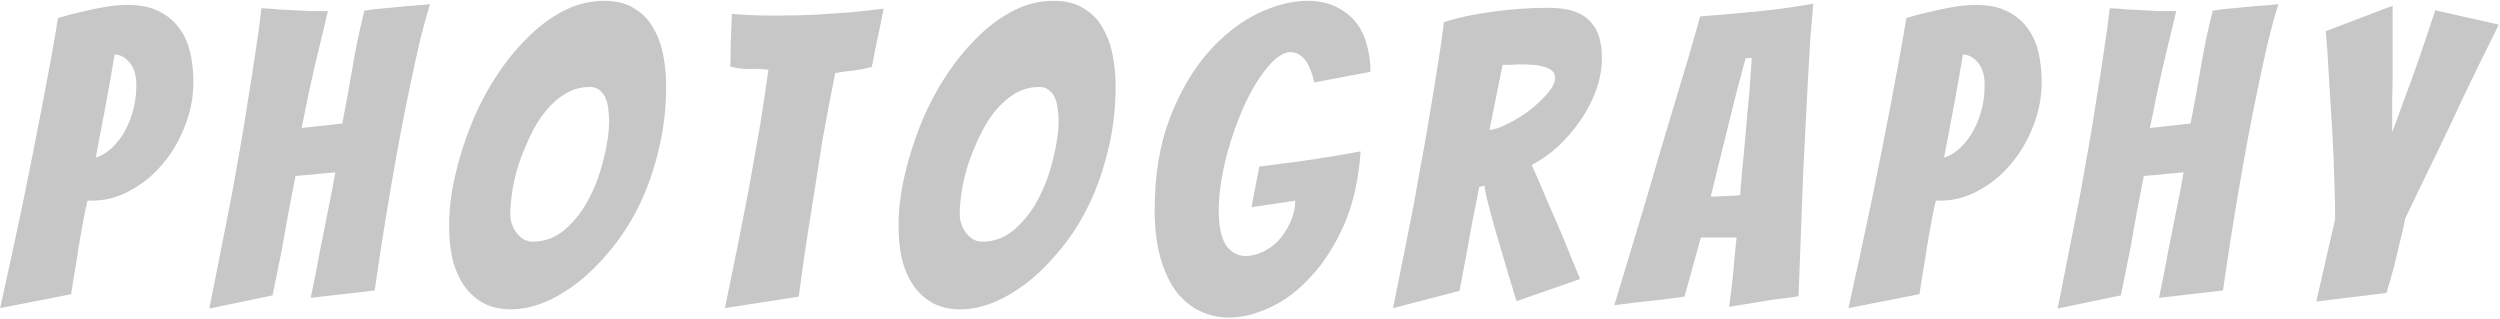 <svg width="1828" height="233" viewBox="0 0 1828 233" fill="none" xmlns="http://www.w3.org/2000/svg">
<path d="M0.1 225.3C6.1 198.3 11.8 171.9 17.2 146.1C19.4 135.3 21.7 123.9 24.1 111.9C26.5 99.9 28.8 88.1 31 76.5C33.2 64.9 35.3 53.7 37.3 42.9C39.3 32.1 41 22.2 42.4 13.2C48.2 11.4 53.9 9.9 59.5 8.7C65.1 7.3 70.8 6.1 76.6 5.1C82.6 4.1 88.2 3.6 93.4 3.6C102.4 3.6 109.9 5.1 115.9 8.1C122.1 11.1 127.1 15.2 130.9 20.4C134.7 25.4 137.4 31.3 139 38.1C140.6 44.9 141.4 52.2 141.4 60C141.4 71.2 139.3 82 135.1 92.4C131.1 102.8 125.6 112.1 118.6 120.3C111.8 128.3 103.9 134.7 94.9 139.5C86.1 144.3 76.9 146.7 67.3 146.7H64C62.4 153.5 60.9 160.9 59.5 168.9C58.1 176.9 56.9 184.3 55.9 191.1C54.5 199.1 53.2 207.1 52 215.1L0.1 225.3ZM83.8 39.9C81.6 53.1 79.4 65.6 77.2 77.4C75 89.2 72.6 101.8 70 115.2C73.2 114.4 76.5 112.6 79.9 109.8C83.5 106.8 86.8 103 89.8 98.4C92.8 93.6 95.2 88.1 97 81.9C98.8 75.7 99.7 69.2 99.7 62.4C99.7 55 98 49.4 94.6 45.6C91.4 41.8 87.8 39.9 83.8 39.9ZM153.072 225.6C158.672 197.6 164.072 170.3 169.272 143.7C171.272 132.3 173.372 120.5 175.572 108.3C177.772 95.9 179.772 83.7 181.572 71.7C183.572 59.7 185.372 48.1 186.972 36.9C188.772 25.5 190.172 15.2 191.172 6C195.772 6.2 199.972 6.5 203.772 6.9C207.772 7.1 211.672 7.3 215.472 7.5C219.272 7.7 223.072 7.9 226.872 8.1C230.872 8.1 235.172 8.1 239.772 8.1C236.372 22.3 232.972 36.5 229.572 50.7C226.372 64.9 223.372 79.2 220.572 93.6L250.272 90.3C253.072 76.1 255.572 62.4 257.772 49.2C259.972 35.8 262.872 22 266.472 7.8C271.072 7 276.172 6.4 281.772 6C287.372 5.4 292.572 4.9 297.372 4.5C302.172 4.1 306.172 3.8 309.372 3.6C312.772 3.2 314.472 3 314.472 3C311.672 12 308.972 21.9 306.372 32.7C303.972 43.3 301.572 54.4 299.172 66C296.772 77.4 294.472 89 292.272 100.8C290.072 112.6 288.072 123.8 286.272 134.4C281.872 159.8 277.772 185.8 273.972 212.4L227.172 217.8C229.772 205.8 232.072 194.1 234.072 182.7C236.072 173.1 238.072 163.1 240.072 152.7C242.272 142.3 243.972 133.4 245.172 126L216.072 128.7C214.672 136.3 212.972 145.1 210.972 155.1C209.172 165.1 207.472 174.6 205.872 183.6C203.672 194.4 201.472 205.2 199.272 216L153.072 225.6ZM487.094 62.7C487.094 79.1 485.294 94.6 481.694 109.2C478.294 123.6 473.694 136.9 467.894 149.1C462.094 161.1 455.294 171.9 447.494 181.5C439.894 190.9 431.894 199 423.494 205.8C415.094 212.4 406.594 217.5 397.994 221.1C389.394 224.5 381.194 226.2 373.394 226.2C366.794 226.2 360.794 225 355.394 222.6C349.994 220 345.294 216.3 341.294 211.5C337.294 206.5 334.094 200.2 331.694 192.6C329.494 184.8 328.394 175.5 328.394 164.7C328.394 153.5 329.794 141.7 332.594 129.3C335.394 116.9 339.194 104.6 343.994 92.4C348.794 80.2 354.694 68.6 361.694 57.6C368.694 46.6 376.394 36.9 384.794 28.5C393.194 19.9 402.194 13.1 411.794 8.1C421.394 3.1 431.394 0.6 441.794 0.6C450.794 0.6 458.194 2.5 463.994 6.3C469.994 9.9 474.594 14.7 477.794 20.7C481.194 26.5 483.594 33.1 484.994 40.5C486.394 47.9 487.094 55.3 487.094 62.7ZM373.094 156.9C373.094 159.1 373.494 161.4 374.294 163.8C375.094 166.2 376.194 168.3 377.594 170.1C378.994 171.9 380.694 173.5 382.694 174.9C384.894 176.1 387.194 176.7 389.594 176.7C398.594 176.7 406.594 173.6 413.594 167.4C420.594 161.2 426.394 153.6 430.994 144.6C435.594 135.6 439.094 126 441.494 115.8C444.094 105.6 445.394 96.3 445.394 87.9C445.394 85.5 445.194 82.9 444.794 80.1C444.594 77.3 443.994 74.7 442.994 72.3C442.194 69.9 440.794 67.9 438.794 66.3C436.994 64.5 434.494 63.6 431.294 63.6C424.894 63.6 418.994 65.2 413.594 68.4C408.194 71.6 403.294 75.9 398.894 81.3C394.694 86.5 390.994 92.5 387.794 99.3C384.594 105.9 381.794 112.7 379.394 119.7C377.194 126.5 375.594 133.2 374.594 139.8C373.594 146.4 373.094 152.1 373.094 156.9ZM530.043 225.3C534.643 203.3 539.043 181.6 543.243 160.2C545.043 151.2 546.843 141.8 548.643 132C550.443 122.2 552.143 112.6 553.743 103.2C555.543 93.6 557.043 84.4 558.243 75.6C559.643 66.6 560.843 58.4 561.843 51C557.243 50.4 552.543 50.2 547.743 50.4C543.143 50.6 538.543 50 533.943 48.6C534.143 45.4 534.243 41.7 534.243 37.5C534.243 33.3 534.343 29.1 534.543 24.9C534.743 20.3 534.943 15.4 535.143 10.2C540.343 10.6 545.543 10.9 550.743 11.1C555.943 11.3 561.143 11.4 566.343 11.4C576.543 11.4 586.343 11.2 595.743 10.8C605.343 10.2 614.143 9.6 622.143 9C630.343 8.2 638.343 7.3 646.143 6.3L642.843 22.5C641.843 27.1 640.843 31.8 639.843 36.6C639.043 41.4 638.243 45.5 637.443 48.9C633.043 50.1 628.543 51 623.943 51.6C619.543 52 615.143 52.6 610.743 53.4C609.343 60.2 607.843 67.8 606.243 76.2C604.643 84.4 603.043 93 601.443 102C600.043 110.8 598.643 119.8 597.243 129C595.843 138.2 594.443 147 593.043 155.4C589.843 175.2 586.843 195.7 584.043 216.9L530.043 225.3ZM815.734 62.7C815.734 79.1 813.934 94.6 810.334 109.2C806.934 123.6 802.334 136.9 796.534 149.1C790.734 161.1 783.934 171.9 776.134 181.5C768.534 190.9 760.534 199 752.134 205.8C743.734 212.4 735.234 217.5 726.634 221.1C718.034 224.5 709.834 226.2 702.034 226.2C695.434 226.2 689.434 225 684.034 222.6C678.634 220 673.934 216.3 669.934 211.5C665.934 206.5 662.734 200.2 660.334 192.6C658.134 184.8 657.034 175.5 657.034 164.7C657.034 153.5 658.434 141.7 661.234 129.3C664.034 116.9 667.834 104.6 672.634 92.4C677.434 80.2 683.334 68.6 690.334 57.6C697.334 46.6 705.034 36.9 713.434 28.5C721.834 19.9 730.834 13.1 740.434 8.1C750.034 3.1 760.034 0.6 770.434 0.6C779.434 0.6 786.834 2.5 792.634 6.3C798.634 9.9 803.234 14.7 806.434 20.7C809.834 26.5 812.234 33.1 813.634 40.5C815.034 47.9 815.734 55.3 815.734 62.7ZM701.734 156.9C701.734 159.1 702.134 161.4 702.934 163.8C703.734 166.2 704.834 168.3 706.234 170.1C707.634 171.9 709.334 173.5 711.334 174.9C713.534 176.1 715.834 176.7 718.234 176.7C727.234 176.7 735.234 173.6 742.234 167.4C749.234 161.2 755.034 153.6 759.634 144.6C764.234 135.6 767.734 126 770.134 115.8C772.734 105.6 774.034 96.3 774.034 87.9C774.034 85.5 773.834 82.9 773.434 80.1C773.234 77.3 772.634 74.7 771.634 72.3C770.834 69.9 769.434 67.9 767.434 66.3C765.634 64.5 763.134 63.6 759.934 63.6C753.534 63.6 747.634 65.2 742.234 68.4C736.834 71.6 731.934 75.9 727.534 81.3C723.334 86.5 719.634 92.5 716.434 99.3C713.234 105.9 710.434 112.7 708.034 119.7C705.834 126.5 704.234 133.2 703.234 139.8C702.234 146.4 701.734 152.1 701.734 156.9ZM994.884 110.7C993.484 131.1 989.484 148.9 982.884 164.1C976.284 179.1 968.284 191.7 958.884 201.9C949.684 212.1 939.684 219.7 928.884 224.7C918.284 229.7 908.184 232.2 898.584 232.2C891.184 232.2 884.084 230.6 877.284 227.4C870.684 224.2 864.884 219.4 859.884 213C855.084 206.4 851.284 198.2 848.484 188.4C845.684 178.6 844.284 167.1 844.284 153.9C844.284 128.1 847.984 105.6 855.384 86.4C862.784 67.2 872.084 51.2 883.284 38.4C894.684 25.6 906.784 16.1 919.584 9.9C932.584 3.7 944.684 0.6 955.884 0.6C963.884 0.6 970.784 2 976.584 4.8C982.584 7.6 987.484 11.4 991.284 16.2C995.084 20.8 997.784 26.3 999.384 32.7C1001.18 38.9 1002.08 45.5 1002.08 52.5L960.984 60.3C959.184 52.3 956.784 46.6 953.784 43.2C950.784 39.8 947.384 38.1 943.584 38.1C938.584 38.1 933.084 41.7 927.084 48.9C921.084 55.9 915.484 65 910.284 76.2C905.084 87.4 900.684 99.7 897.084 113.1C893.484 126.5 891.484 139.7 891.084 152.7C891.084 165.1 892.884 174 896.484 179.4C900.284 184.6 905.084 187.2 910.884 187.2C914.884 187.2 918.984 186.2 923.184 184.2C927.584 182.2 931.484 179.4 934.884 175.8C938.284 172 941.084 167.7 943.284 162.9C945.684 157.9 946.984 152.5 947.184 146.7L915.084 151.5L920.784 121.8C930.184 120.6 939.384 119.4 948.384 118.2C955.984 117.2 963.984 116 972.384 114.6C980.984 113.2 988.484 111.9 994.884 110.7ZM1018.59 225.3C1023.99 198.7 1029.19 172.7 1034.19 147.3C1035.99 136.5 1037.99 125.3 1040.19 113.7C1042.39 101.9 1044.39 90.3 1046.19 78.9C1048.19 67.3 1049.99 56.2 1051.59 45.6C1053.39 34.8 1054.79 25 1055.79 16.2C1067.19 12.6 1079.49 10 1092.69 8.4C1105.89 6.6 1118.99 5.7 1131.99 5.7C1139.79 5.7 1146.19 6.6 1151.19 8.4C1156.39 10.2 1160.39 12.8 1163.19 16.2C1166.19 19.4 1168.29 23.2 1169.49 27.6C1170.69 32 1171.29 36.9 1171.29 42.3C1171.29 50.3 1169.89 58.2 1167.09 66C1164.29 73.6 1160.49 80.9 1155.69 87.9C1151.09 94.7 1145.69 101 1139.49 106.8C1133.49 112.4 1126.99 117 1119.99 120.6C1123.59 128.6 1127.39 137.4 1131.39 147C1135.59 156.4 1139.49 165.4 1143.09 174C1147.09 184 1151.19 194 1155.39 204L1108.89 220.2C1104.89 207.4 1101.29 195.4 1098.09 184.2C1096.69 179.6 1095.29 174.9 1093.89 170.1C1092.49 165.1 1091.19 160.4 1089.99 156C1088.79 151.6 1087.79 147.7 1086.99 144.3C1086.19 140.7 1085.69 137.8 1085.49 135.6L1081.59 136.8C1080.39 143.2 1078.89 150.7 1077.09 159.3C1075.49 167.9 1073.99 176.2 1072.59 184.2C1070.79 193.6 1068.99 203.1 1067.19 212.7L1018.59 225.3ZM1089.09 95.1C1092.89 94.7 1097.49 93.1 1102.89 90.3C1108.49 87.5 1113.79 84.2 1118.79 80.4C1123.79 76.4 1128.09 72.3 1131.69 68.1C1135.29 63.9 1137.09 60.2 1137.09 57C1137.09 54.8 1136.39 53.1 1134.99 51.9C1133.59 50.5 1131.59 49.5 1128.99 48.9C1126.59 48.1 1123.89 47.6 1120.89 47.4C1117.89 47.2 1114.79 47.1 1111.59 47.1C1109.39 47.1 1107.09 47.2 1104.69 47.4C1102.49 47.4 1100.49 47.4 1098.69 47.4L1089.09 95.1ZM1297.09 219C1292.09 219.8 1286.59 220.7 1280.59 221.7C1274.59 222.7 1269.19 223.6 1264.39 224.4C1265.19 217.8 1265.99 211.3 1266.79 204.9C1267.39 199.3 1267.89 193.7 1268.29 188.1C1268.89 182.5 1269.39 177.7 1269.79 173.7H1243.69L1231.69 216.9C1227.29 217.5 1222.09 218.2 1216.09 219C1210.09 219.6 1204.49 220.2 1199.29 220.8C1192.89 221.6 1186.59 222.4 1180.39 223.2C1188.39 196.6 1196.29 170.4 1204.09 144.6C1207.29 133.8 1210.59 122.5 1213.99 110.7C1217.59 98.9 1221.09 87.2 1224.49 75.6C1228.09 63.8 1231.49 52.5 1234.69 41.7C1237.89 30.9 1240.69 21 1243.09 12C1256.69 11 1270.49 9.8 1284.49 8.4C1298.69 7 1312.49 5.1 1325.89 2.7C1325.29 9.1 1324.59 17.1 1323.79 26.7C1323.19 36.1 1322.59 46.4 1321.99 57.6C1321.39 68.8 1320.79 80.5 1320.19 92.7C1319.59 104.9 1318.99 116.9 1318.39 128.7C1317.39 156.3 1316.29 185.6 1315.09 216.6C1309.09 217.6 1303.09 218.4 1297.09 219ZM1250.89 143.7C1251.69 143.7 1253.09 143.7 1255.09 143.7C1257.29 143.5 1259.49 143.4 1261.69 143.4C1264.09 143.2 1266.29 143.1 1268.29 143.1C1270.29 142.9 1271.69 142.7 1272.49 142.5C1272.49 141.3 1272.59 139.3 1272.79 136.5C1273.19 133.5 1273.49 130.2 1273.69 126.6C1274.09 122.8 1274.49 118.7 1274.89 114.3C1275.29 109.9 1275.69 105.6 1276.09 101.4C1276.89 91.2 1277.89 80.2 1279.09 68.4L1280.89 42.3L1276.39 42.6L1269.49 68.4L1250.89 143.7ZM1351.58 225.3C1357.58 198.3 1363.28 171.9 1368.68 146.1C1370.88 135.3 1373.18 123.9 1375.58 111.9C1377.98 99.9 1380.28 88.1 1382.48 76.5C1384.68 64.9 1386.78 53.7 1388.78 42.9C1390.78 32.1 1392.48 22.2 1393.88 13.2C1399.68 11.4 1405.38 9.9 1410.98 8.7C1416.58 7.3 1422.28 6.1 1428.08 5.1C1434.08 4.1 1439.68 3.6 1444.88 3.6C1453.88 3.6 1461.38 5.1 1467.38 8.1C1473.58 11.1 1478.58 15.2 1482.38 20.4C1486.18 25.4 1488.88 31.3 1490.48 38.1C1492.08 44.9 1492.88 52.2 1492.88 60C1492.88 71.2 1490.78 82 1486.58 92.4C1482.58 102.8 1477.08 112.1 1470.08 120.3C1463.28 128.3 1455.38 134.7 1446.38 139.5C1437.58 144.3 1428.38 146.7 1418.78 146.7H1415.48C1413.88 153.5 1412.38 160.9 1410.98 168.9C1409.58 176.9 1408.38 184.3 1407.38 191.1C1405.98 199.1 1404.68 207.1 1403.48 215.1L1351.58 225.3ZM1435.28 39.9C1433.08 53.1 1430.88 65.6 1428.68 77.4C1426.48 89.2 1424.08 101.8 1421.48 115.2C1424.68 114.4 1427.98 112.6 1431.38 109.8C1434.98 106.8 1438.28 103 1441.28 98.4C1444.28 93.6 1446.68 88.1 1448.48 81.9C1450.28 75.7 1451.18 69.2 1451.18 62.4C1451.18 55 1449.48 49.4 1446.08 45.6C1442.88 41.8 1439.28 39.9 1435.28 39.9ZM1504.55 225.6C1510.15 197.6 1515.55 170.3 1520.75 143.7C1522.75 132.3 1524.85 120.5 1527.05 108.3C1529.25 95.9 1531.25 83.7 1533.05 71.7C1535.05 59.7 1536.85 48.1 1538.45 36.9C1540.25 25.5 1541.65 15.2 1542.65 6C1547.25 6.2 1551.45 6.5 1555.25 6.9C1559.25 7.1 1563.15 7.3 1566.95 7.5C1570.75 7.7 1574.55 7.9 1578.35 8.1C1582.35 8.1 1586.65 8.1 1591.25 8.1C1587.85 22.3 1584.45 36.5 1581.05 50.7C1577.85 64.9 1574.85 79.2 1572.05 93.6L1601.75 90.3C1604.55 76.1 1607.05 62.4 1609.25 49.2C1611.45 35.8 1614.35 22 1617.95 7.8C1622.55 7 1627.65 6.4 1633.25 6C1638.85 5.4 1644.05 4.9 1648.85 4.5C1653.65 4.1 1657.65 3.8 1660.85 3.6C1664.25 3.2 1665.95 3 1665.95 3C1663.15 12 1660.45 21.9 1657.85 32.7C1655.45 43.3 1653.05 54.4 1650.65 66C1648.25 77.4 1645.95 89 1643.75 100.8C1641.55 112.6 1639.55 123.8 1637.75 134.4C1633.35 159.8 1629.25 185.8 1625.45 212.4L1578.65 217.8C1581.25 205.8 1583.55 194.1 1585.55 182.7C1587.55 173.1 1589.55 163.1 1591.55 152.7C1593.75 142.3 1595.45 133.4 1596.65 126L1567.55 128.7C1566.15 136.3 1564.45 145.1 1562.45 155.1C1560.65 165.1 1558.95 174.6 1557.35 183.6C1555.15 194.4 1552.95 205.2 1550.75 216L1504.55 225.6ZM1693.67 220.5L1707.47 160.2C1707.47 151.6 1707.27 142.3 1706.87 132.3C1706.67 122.1 1706.27 111.9 1705.67 101.7C1705.07 91.5 1704.47 81.7 1703.87 72.3C1703.27 62.7 1702.77 54.3 1702.37 47.1C1701.97 39.7 1701.57 33.8 1701.17 29.4C1700.77 25 1700.57 22.8 1700.57 22.8L1749.47 4.2V40.8C1749.47 45.8 1749.47 50.9 1749.47 56.1C1749.47 61.3 1749.37 66.4 1749.17 71.4C1749.17 76.4 1749.17 81.1 1749.17 85.5C1749.17 89.9 1749.17 93.6 1749.17 96.6C1751.77 89.8 1754.87 81.4 1758.47 71.4C1762.27 61.4 1765.77 51.7 1768.97 42.3C1772.77 31.3 1776.67 19.7 1780.67 7.5L1827.17 18C1818.57 35.2 1810.17 52.3 1801.97 69.3C1798.57 76.7 1794.97 84.4 1791.17 92.4C1787.37 100.2 1783.57 108.1 1779.77 116.1C1775.97 123.9 1772.27 131.5 1768.67 138.9C1765.07 146.3 1761.77 153.2 1758.77 159.6C1757.77 164.8 1756.47 170.5 1754.87 176.7C1753.47 182.9 1752.07 188.8 1750.67 194.4C1748.87 201 1746.97 207.6 1744.97 214.2L1693.67 220.5Z" fill="black" fill-opacity="0.22"/>
</svg>
